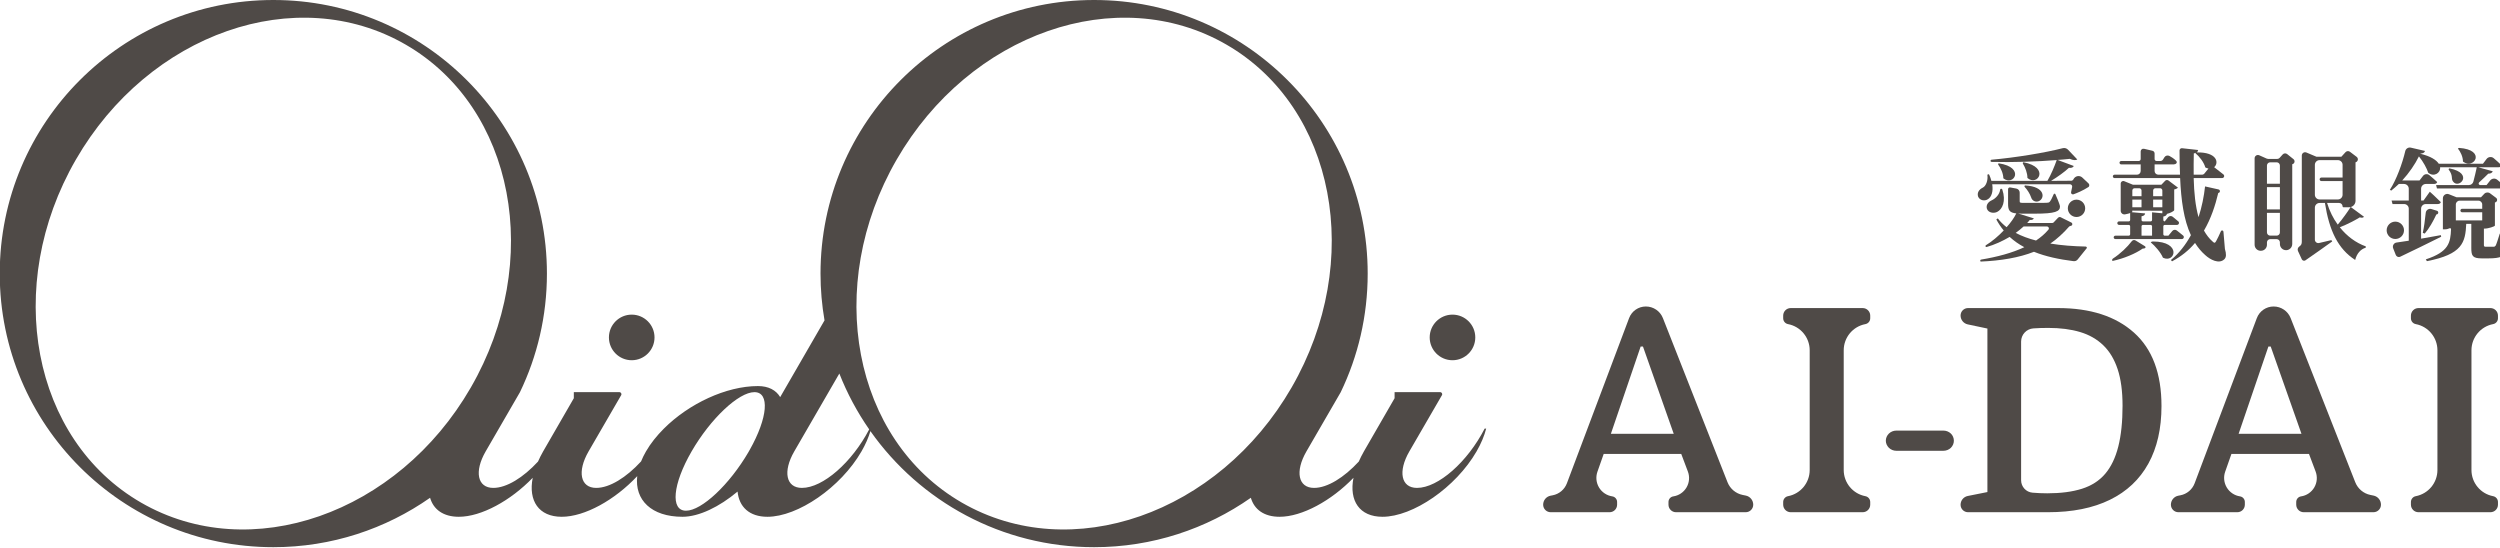 <?xml version="1.0" encoding="UTF-8" standalone="no"?>
<!DOCTYPE svg PUBLIC "-//W3C//DTD SVG 1.1//EN" "http://www.w3.org/Graphics/SVG/1.1/DTD/svg11.dtd">
<svg width="100%" height="100%" viewBox="0 0 872 191" version="1.1" xmlns="http://www.w3.org/2000/svg" xmlns:xlink="http://www.w3.org/1999/xlink" xml:space="preserve" xmlns:serif="http://www.serif.com/" style="fill-rule:evenodd;clip-rule:evenodd;stroke-linejoin:round;stroke-miterlimit:2;">
    <g transform="matrix(1,0,0,1,-4794.31,-4303.39)">
        <g>
            <g transform="matrix(0.552,0,0,0.552,3410.27,2897.57)">
                <g transform="matrix(2.56,0,0,2.56,3078.81,1835.53)">
                    <path d="M298.185,342.246C300.993,341.649 303.89,340.424 305.623,339.199C306.73,339.153 306.235,338.628 306.235,338.628C306.235,338.628 304.731,337.704 303.885,337.184C303.568,336.99 303.156,337.074 302.939,337.375C301.871,338.788 300.087,340.5 298.295,341.652C298.198,341.713 298.131,341.812 298.11,341.925C298.089,342.037 298.116,342.154 298.185,342.245C298.185,342.246 298.185,342.246 298.185,342.246ZM305.354,333.703C305.354,333.608 305.392,333.516 305.459,333.449C305.526,333.382 305.617,333.344 305.712,333.344C306.208,333.344 307.098,333.344 307.594,333.344C307.689,333.344 307.781,333.382 307.848,333.449C307.915,333.516 307.953,333.608 307.953,333.703C307.953,334.428 307.953,336.003 307.953,336.003L305.354,336.003L305.354,333.703ZM302.934,330.208C303.024,330.148 303.084,330.088 303.084,330.029L303.084,329.82L310.492,329.849L310.492,330.477L307.953,330.238L307.953,332.12C307.953,332.318 307.792,332.478 307.594,332.478C307.098,332.478 306.208,332.478 305.712,332.478C305.514,332.478 305.354,332.318 305.354,332.12C305.354,331.749 305.354,331.223 305.354,331.223C305.981,331.104 306.19,330.865 306.25,330.507L302.934,330.208ZM304.797,324.293C304.944,324.293 305.086,324.352 305.191,324.456C305.295,324.561 305.354,324.703 305.354,324.85C305.354,325.433 305.354,326.265 305.354,326.265L303.084,326.265L303.084,324.85C303.084,324.703 303.142,324.561 303.247,324.456C303.351,324.352 303.493,324.293 303.641,324.293C303.992,324.293 304.445,324.293 304.797,324.293ZM309.935,324.293C310.082,324.293 310.224,324.352 310.329,324.456C310.433,324.561 310.492,324.703 310.492,324.85C310.492,325.433 310.492,326.265 310.492,326.265L308.221,326.265L308.221,324.85C308.221,324.703 308.28,324.561 308.385,324.456C308.489,324.352 308.631,324.293 308.779,324.293C309.13,324.293 309.583,324.293 309.935,324.293ZM308.221,327.101L310.492,327.101L310.492,328.983L308.221,328.983L308.221,327.101ZM303.084,328.983L303.084,327.101L305.354,327.101L305.354,328.983L303.084,328.983ZM311.985,336.003L311.089,336.003C310.994,336.003 310.903,335.965 310.836,335.898C310.768,335.831 310.731,335.74 310.731,335.645C310.731,335.136 310.731,334.211 310.731,333.703C310.731,333.608 310.768,333.516 310.836,333.449C310.903,333.382 310.994,333.344 311.089,333.344C311.958,333.344 314.106,333.344 314.106,333.344C314.107,333.344 314.107,333.344 314.108,333.344C314.312,333.344 314.495,333.219 314.568,333.029C314.642,332.839 314.592,332.623 314.442,332.485C313.975,332.07 313.449,331.645 313.048,331.33C312.696,331.052 312.185,331.11 311.904,331.46C311.532,331.925 311.089,332.478 311.089,332.478L311.089,332.478C310.891,332.478 310.731,332.318 310.731,332.12C310.731,331.768 310.731,331.283 310.731,331.283C311.328,331.164 311.537,330.955 311.627,330.626C312.523,330.417 313.389,329.909 313.419,329.7L313.419,324.592C313.867,324.502 314.196,324.323 314.345,324.144C314.345,324.144 312.803,322.984 312.017,322.392C311.76,322.198 311.4,322.228 311.178,322.46C310.79,322.865 310.253,323.427 310.253,323.427L303.233,323.427C303.233,323.427 301.979,322.918 301.088,322.556C300.893,322.477 300.671,322.5 300.496,322.618C300.321,322.736 300.216,322.933 300.216,323.144C300.216,324.78 300.216,328.136 300.216,329.845C300.216,330.126 300.346,330.391 300.568,330.564C300.79,330.736 301.08,330.796 301.352,330.726C301.831,330.633 302.329,330.525 302.546,330.417L302.546,332.12C302.546,332.215 302.508,332.306 302.441,332.373C302.374,332.44 302.283,332.478 302.188,332.478C301.6,332.478 300.434,332.478 299.805,332.478C299.57,332.478 299.38,332.668 299.38,332.903C299.38,332.909 299.38,332.914 299.38,332.919C299.38,333.154 299.57,333.344 299.805,333.344C300.434,333.344 301.6,333.344 302.188,333.344C302.283,333.344 302.374,333.382 302.441,333.449C302.508,333.516 302.546,333.608 302.546,333.703C302.546,334.211 302.546,335.136 302.546,335.645C302.546,335.74 302.508,335.831 302.441,335.898C302.374,335.965 302.283,336.003 302.188,336.003C301.437,336.003 299.702,336.003 298.901,336.003C298.671,336.003 298.483,336.19 298.483,336.421C298.483,336.421 298.483,336.421 298.483,336.421C298.483,336.532 298.527,336.638 298.606,336.717C298.684,336.795 298.791,336.839 298.901,336.839C301.497,336.839 315.301,336.839 315.301,336.839C315.301,336.839 315.302,336.839 315.302,336.839C315.509,336.839 315.693,336.71 315.765,336.516C315.837,336.323 315.78,336.105 315.623,335.97C315.097,335.528 314.509,335.062 314.078,334.726C313.73,334.453 313.228,334.507 312.946,334.847C312.522,335.356 311.985,336.003 311.985,336.003ZM307.624,337.646C308.699,338.542 310.074,340.095 310.641,341.439C313.646,342.912 315.401,337.443 308.146,337.434C307.951,337.433 307.763,337.509 307.626,337.647C307.624,337.646 307.624,337.646 307.624,337.646ZM318.676,315.661C319.632,316.437 320.767,317.901 321.096,319.155C321.365,319.305 321.634,319.394 321.873,319.424C321.873,319.424 321.244,320.207 320.887,320.65C320.736,320.838 320.508,320.948 320.266,320.948C319.584,320.948 318.228,320.948 318.228,320.948C318.199,319.245 318.228,317.513 318.258,315.69C318.497,315.661 318.676,315.601 318.826,315.511L318.676,315.661ZM325.936,339.276C325.936,339.276 325.716,336.684 325.574,335.017C325.561,334.866 325.447,334.743 325.297,334.719C325.148,334.695 325.001,334.776 324.942,334.916C324.537,335.85 324.091,336.765 323.784,337.317C323.516,337.855 323.306,337.855 322.918,337.467C322.052,336.72 321.365,335.794 320.767,334.748C322.5,331.791 323.575,328.505 324.292,325.458C324.293,325.458 324.294,325.458 324.295,325.458C324.513,325.441 324.686,325.267 324.702,325.049C324.717,324.83 324.57,324.633 324.357,324.586C323.326,324.356 321.036,323.845 321.036,323.845C320.767,326.265 320.26,328.893 319.423,331.433C318.647,328.655 318.318,325.399 318.228,321.784L325.248,321.784C325.249,321.784 325.249,321.784 325.249,321.784C325.464,321.784 325.655,321.649 325.726,321.447C325.798,321.245 325.735,321.02 325.568,320.885C324.786,320.255 323.883,319.557 323.277,319.096C324.501,318.08 324.083,315.332 318.945,315.451C319.214,315.272 319.304,315.063 319.334,314.854C319.334,314.854 316.605,314.553 315.351,314.414C315.193,314.397 315.036,314.447 314.919,314.553C314.801,314.659 314.734,314.809 314.734,314.968C314.739,317.045 314.771,319.046 314.853,320.948L309.489,320.948C309.248,320.948 309.017,320.852 308.846,320.681C308.676,320.511 308.58,320.28 308.58,320.039L308.58,318.409L313.329,318.409C313.778,318.409 314.402,317.987 313.828,317.443C313.286,316.931 312.694,316.56 312.232,316.315C311.787,316.088 311.243,316.246 310.987,316.675C310.873,316.846 310.765,317.028 310.673,317.183C310.53,317.424 310.269,317.572 309.988,317.572C309.71,317.572 309.354,317.572 309.069,317.572C308.939,317.572 308.815,317.521 308.723,317.429C308.631,317.337 308.58,317.213 308.58,317.083C308.58,316.687 308.58,316.128 308.58,315.716C308.58,315.394 308.359,315.115 308.046,315.042C307.49,314.911 306.613,314.705 305.968,314.553C305.769,314.506 305.559,314.553 305.399,314.68C305.238,314.807 305.145,315.001 305.145,315.205L305.145,317.083C305.145,317.353 304.926,317.572 304.656,317.572C303.635,317.572 301.292,317.572 300.335,317.572C300.224,317.572 300.118,317.616 300.04,317.695C299.961,317.773 299.917,317.879 299.917,317.99C299.917,317.99 299.917,317.991 299.917,317.991C299.917,318.102 299.961,318.208 300.04,318.286C300.118,318.365 300.224,318.409 300.335,318.409C301.575,318.409 305.145,318.409 305.145,318.409L305.145,320.039C305.145,320.28 305.049,320.511 304.878,320.681C304.708,320.852 304.477,320.948 304.236,320.948C302.731,320.948 299.782,320.948 298.692,320.948C298.462,320.948 298.274,321.135 298.274,321.366C298.274,321.366 298.274,321.366 298.274,321.366C298.274,321.597 298.462,321.784 298.692,321.784C301.269,321.784 314.883,321.784 314.883,321.784C315.122,327.251 315.779,332.09 317.541,335.883C316.287,338.183 314.674,340.304 312.613,342.007L312.881,342.336C315.182,341.111 317.063,339.587 318.557,337.795C319.274,338.93 320.08,339.916 321.066,340.782C322.291,341.917 324.501,343.112 325.816,341.798C326.294,341.32 326.302,340.5 325.936,339.276Z" style="fill:rgb(79,74,71);fill-rule:nonzero;"/>
                </g>
                <g transform="matrix(1,0,0,1,-2844.99,1751.56)">
                    <path d="M6837.72,926.024C6839.46,925.561 6840.73,923.973 6840.73,922.088C6840.73,914.218 6840.73,897.773 6840.73,897.773C6840.73,897.773 6840.73,897.773 6840.74,897.772C6841.46,897.59 6842.02,897.006 6842.17,896.272C6842.32,895.537 6842.04,894.782 6841.44,894.33C6840.06,893.289 6838.39,892.021 6837.2,891.122C6836.34,890.472 6835.13,890.584 6834.4,891.38C6833.27,892.628 6831.78,894.256 6831.78,894.256L6816.03,894.256C6816.03,894.256 6812.39,892.719 6809.67,891.575C6809.03,891.304 6808.29,891.373 6807.71,891.759C6807.13,892.145 6806.78,892.796 6806.78,893.493C6806.78,905.488 6806.78,947.779 6806.78,947.779C6806.78,949.294 6806.52,950.099 6805.14,951.039C6804.23,951.684 6803.92,952.882 6804.39,953.889C6805.1,955.434 6806.1,957.583 6806.78,959.052C6806.96,959.442 6807.29,959.742 6807.7,959.883C6808.11,960.025 6808.55,959.995 6808.94,959.801C6812.78,957.186 6823.34,949.734 6825.92,947.819C6825.95,947.795 6825.97,947.754 6825.96,947.714C6825.95,947.676 6825.94,947.623 6825.92,947.562C6825.82,947.175 6825.43,946.94 6825.05,947.036C6822.57,947.647 6820.07,948.224 6817.72,948.766C6817.07,948.916 6816.39,948.762 6815.87,948.348C6815.34,947.933 6815.04,947.303 6815.04,946.637C6815.04,941.726 6815.04,931.486 6815.04,926.425C6815.04,925.64 6815.35,924.887 6815.91,924.332C6816.46,923.776 6817.22,923.464 6818,923.464C6819.65,923.464 6821.39,923.464 6821.39,923.464C6824.14,940.974 6829.64,952.443 6840.5,959.478C6841.57,955.272 6844.1,952.596 6847.15,951.755L6847.23,950.914C6840.88,948.62 6835.23,944.415 6830.79,938.833C6835.69,936.922 6840.88,934.169 6843.41,932.563C6844.71,932.946 6845.55,932.869 6846.08,932.181L6837.72,926.024ZM6797.54,892.586C6796.68,891.893 6795.42,891.998 6794.69,892.823C6794.04,893.546 6793.3,894.381 6792.78,894.952C6792.4,895.385 6791.85,895.632 6791.27,895.632C6789.72,895.632 6786.63,895.632 6785.5,895.632C6785.21,895.632 6784.93,895.573 6784.67,895.458C6783.81,895.075 6781.69,894.134 6779.89,893.336C6779.24,893.05 6778.5,893.11 6777.91,893.494C6777.32,893.878 6776.96,894.535 6776.96,895.239C6776.96,905.664 6776.96,938.618 6776.96,949.869C6776.96,950.879 6777.36,951.847 6778.08,952.561C6778.79,953.275 6779.76,953.677 6780.77,953.677C6780.83,953.677 6780.89,953.677 6780.95,953.677C6783.06,953.677 6784.76,951.972 6784.76,949.869C6784.76,949.349 6784.76,948.834 6784.76,948.363C6784.76,947.823 6784.98,947.305 6785.36,946.923C6785.74,946.541 6786.26,946.326 6786.8,946.326C6788.05,946.326 6789.65,946.326 6790.91,946.326C6791.45,946.326 6791.96,946.541 6792.35,946.923C6792.73,947.305 6792.94,947.823 6792.94,948.363C6792.94,948.694 6792.94,949.046 6792.94,949.404C6792.94,951.557 6794.69,953.302 6796.84,953.302C6796.84,953.302 6796.84,953.302 6796.84,953.302C6799,953.302 6800.74,951.557 6800.74,949.404C6800.74,936.96 6800.74,898.997 6800.74,898.997C6800.74,898.997 6800.74,898.996 6800.74,898.996C6801.44,898.85 6801.99,898.316 6802.15,897.627C6802.31,896.937 6802.07,896.215 6801.51,895.771C6800.24,894.752 6798.68,893.498 6797.54,892.586ZM6786.8,944.109C6786.26,944.109 6785.74,943.894 6785.36,943.512C6784.98,943.131 6784.76,942.612 6784.76,942.072C6784.76,938.107 6784.76,929.734 6784.76,929.734L6792.94,929.734L6792.94,942.072C6792.94,942.612 6792.73,943.131 6792.35,943.512C6791.96,943.894 6791.45,944.109 6790.91,944.109L6786.8,944.109ZM6837.63,926.053C6837.31,926.147 6836.98,926.19 6836.63,926.19C6835.24,926.19 6833.85,926.19 6833.1,926.19C6832.8,926.19 6832.55,925.942 6832.55,925.636C6832.55,925.635 6832.55,925.635 6832.55,925.634C6832.55,924.436 6831.58,923.464 6830.38,923.464L6822.76,923.464C6824.29,928.511 6826.59,933.175 6829.49,937.151C6832.6,933.512 6836.01,928.67 6837.63,926.053L6837.72,926.024L6837.67,925.988L6837.63,926.053ZM6792.94,927.517L6784.76,927.517L6784.76,913.448L6792.94,913.448L6792.94,927.517ZM6819.15,907.408C6818.86,907.408 6818.58,907.523 6818.37,907.729C6818.16,907.935 6818.05,908.215 6818.05,908.506C6818.05,908.513 6818.05,908.52 6818.05,908.526C6818.05,908.818 6818.16,909.097 6818.37,909.303C6818.58,909.509 6818.86,909.625 6819.15,909.625C6822.53,909.625 6832.55,909.625 6832.55,909.625C6832.55,909.625 6832.55,914.843 6832.55,918.286C6832.55,919.071 6832.24,919.825 6831.68,920.38C6831.13,920.935 6830.37,921.247 6829.59,921.247C6826.36,921.247 6821.23,921.247 6818,921.247C6817.22,921.247 6816.46,920.935 6815.91,920.38C6815.35,919.825 6815.04,919.071 6815.04,918.286C6815.04,914.843 6815.04,902.619 6815.04,899.358C6815.04,898.573 6815.35,897.82 6815.91,897.264C6816.46,896.709 6817.22,896.397 6818,896.397C6821.23,896.397 6826.36,896.397 6829.59,896.397C6830.37,896.397 6831.13,896.709 6831.68,897.264C6832.24,897.82 6832.55,898.573 6832.55,899.358C6832.55,902.619 6832.55,907.408 6832.55,907.408L6819.15,907.408ZM6790.91,897.773C6791.45,897.773 6791.96,897.988 6792.35,898.37C6792.73,898.752 6792.94,899.27 6792.94,899.81C6792.94,903.589 6792.94,911.307 6792.94,911.307L6784.76,911.307L6784.76,899.81C6784.76,899.27 6784.98,898.752 6785.36,898.37C6785.74,897.988 6786.26,897.773 6786.8,897.773C6788.05,897.773 6789.65,897.773 6790.91,897.773Z" style="fill:rgb(79,74,71);"/>
                </g>
                <g transform="matrix(1,0,0,1,-2844.26,1751.56)">
                    <path d="M6931.98,942.886L6931.13,942.886C6930.06,946.326 6929.07,949.461 6928.53,950.455C6928.07,950.991 6927.77,951.143 6927.16,951.143L6922.49,951.143C6921.35,951.143 6921.12,950.914 6921.12,950.073L6921.12,939.674L6921.42,939.674C6923.95,939.674 6928,938.298 6928.07,937.763L6928.07,923.159C6928.08,923.158 6928.08,923.158 6928.08,923.158C6928.73,923.054 6929.26,922.57 6929.42,921.927C6929.58,921.285 6929.34,920.61 6928.81,920.214C6927.63,919.336 6926.18,918.246 6925.02,917.382C6923.89,916.534 6922.3,916.672 6921.33,917.702C6920.34,918.752 6919.28,919.871 6919.28,919.871L6903.84,919.871C6903.84,919.871 6901.32,918.87 6899.01,917.948C6898.15,917.607 6897.18,917.713 6896.42,918.23C6895.65,918.748 6895.2,919.611 6895.2,920.534C6895.2,927.318 6895.2,940.133 6895.2,940.133L6896.34,940.133C6897.74,940.133 6898.56,939.823 6899.48,939.439C6899.68,939.355 6899.9,939.38 6900.08,939.503C6900.26,939.627 6900.36,939.833 6900.35,940.049C6900.02,948.535 6898.92,954.382 6884.42,959.095L6885.1,960.242C6907.51,955.884 6909.42,948.467 6909.95,936.692L6913.16,936.692L6913.16,951.908C6913.16,956.878 6913.93,958.484 6919.82,958.484L6924.02,958.484C6931.9,958.484 6934.42,956.955 6934.42,953.973C6934.42,952.52 6934.12,951.526 6932.2,950.608L6931.98,942.886ZM6893.9,943.803C6889.61,944.568 6885.41,945.332 6881.43,946.021L6881.43,927.081C6881.43,926.304 6881.74,925.559 6882.29,925.01C6882.84,924.461 6883.59,924.153 6884.36,924.153C6887.44,924.153 6891.83,924.153 6891.83,924.153C6892.9,924.153 6893.67,923.77 6893.9,922.929C6891.3,920.253 6886.94,916.354 6886.94,916.354L6882.96,921.935L6881.43,921.935L6881.43,914.47C6881.43,913.671 6881.75,912.906 6882.32,912.341C6882.88,911.777 6883.65,911.46 6884.44,911.46C6886.75,911.46 6889.54,911.46 6889.54,911.46C6890.61,911.46 6891.37,911.078 6891.6,910.237C6890.14,908.853 6888.2,907.187 6886.7,905.932C6886.11,905.433 6885.34,905.198 6884.57,905.281C6883.81,905.364 6883.11,905.759 6882.64,906.373C6881.58,907.756 6880.44,909.243 6880.44,909.243L6869.51,909.243C6873.86,904.502 6877.61,898.997 6880.06,894.027C6882.89,897.544 6885.03,901.596 6885.94,904.349C6889.39,907.255 6893.82,904.655 6893.44,900.908L6916.61,900.908C6916.06,903.539 6915.26,907.002 6914.45,910.004C6914.11,911.27 6912.95,912.147 6911.64,912.147C6905.89,912.148 6890.91,912.148 6890.91,912.148L6891.45,914.289L6932.52,914.289C6933.06,914.289 6933.55,913.952 6933.74,913.443C6933.93,912.933 6933.79,912.358 6933.38,911.997C6932.11,910.886 6930.69,909.723 6929.52,908.779C6928.86,908.247 6928.02,908 6927.18,908.094C6926.34,908.188 6925.58,908.614 6925.06,909.278C6923.96,910.677 6922.8,912.148 6922.8,912.148L6918.75,912.148C6918.35,912.148 6917.99,911.898 6917.84,911.52C6917.7,911.142 6917.81,910.714 6918.11,910.447C6920.27,908.515 6922.34,906.489 6923.87,904.961C6925.48,904.961 6926.39,904.349 6926.7,903.432L6917.52,900.908L6930.29,900.908C6931.36,900.908 6932.13,900.526 6932.28,899.685C6930.86,898.267 6928.92,896.544 6927.36,895.208C6926.71,894.634 6925.84,894.36 6924.97,894.449C6924.1,894.539 6923.31,894.985 6922.79,895.681C6921.67,897.152 6920.51,898.691 6920.51,898.691L6892.6,898.691C6891.15,896.397 6887.63,893.95 6880.82,892.345C6882.89,892.115 6883.65,891.58 6883.88,890.586C6883.88,890.586 6878.45,889.325 6874.94,888.51C6874.18,888.332 6873.37,888.47 6872.71,888.892C6872.04,889.314 6871.58,889.984 6871.41,890.753C6869.63,898.388 6865.82,908.866 6861.71,915.13L6862.55,915.665C6864.15,914.366 6865.76,912.989 6867.36,911.46L6870.62,911.46C6872.29,911.46 6873.64,912.807 6873.64,914.47C6873.64,917.565 6873.64,921.935 6873.64,921.935L6862.78,921.935L6863.39,924.153L6870.71,924.153C6871.48,924.153 6872.23,924.461 6872.78,925.01C6873.33,925.559 6873.64,926.304 6873.64,927.081C6873.64,933.312 6873.64,947.32 6873.64,947.32C6870.68,947.789 6868.04,948.172 6865.91,948.469C6865.1,948.581 6864.39,949.06 6863.97,949.767C6863.56,950.474 6863.49,951.333 6863.78,952.097C6864.32,953.476 6864.94,955.052 6865.42,956.274C6865.82,957.313 6866.96,957.865 6868.02,957.541C6873.46,955.004 6889.42,947.183 6894.13,944.797L6893.9,943.803ZM6883.73,942.809C6886.56,939.521 6889.08,935.01 6891.07,930.728C6891.07,930.728 6891.08,930.728 6891.09,930.728C6891.68,930.725 6892.18,930.291 6892.26,929.706C6892.35,929.121 6892,928.561 6891.43,928.387C6890.37,928.058 6889.1,927.667 6887.95,927.311C6887.15,927.065 6886.28,927.192 6885.58,927.657C6884.89,928.123 6884.44,928.877 6884.36,929.711C6883.92,934.277 6883.24,938.995 6882.5,942.35L6883.73,942.809ZM6907.38,927.135C6907.08,927.135 6906.8,927.251 6906.6,927.458C6906.39,927.665 6906.27,927.946 6906.27,928.239C6906.27,928.242 6906.27,928.245 6906.27,928.248C6906.27,928.541 6906.39,928.821 6906.6,929.029C6906.8,929.236 6907.08,929.352 6907.38,929.352C6910.65,929.352 6920.05,929.352 6920.05,929.352L6920.05,934.475L6903.38,934.475L6903.38,924.43C6903.38,923.094 6904.46,922.012 6905.8,922.012C6908.96,922.012 6914.47,922.012 6917.63,922.012C6918.96,922.012 6920.05,923.094 6920.05,924.43C6920.05,925.756 6920.05,927.135 6920.05,927.135L6907.38,927.135ZM6898.97,901.835C6898.88,901.892 6898.82,901.98 6898.81,902.081C6898.79,902.181 6898.81,902.285 6898.87,902.369C6901.83,906.349 6900.24,907.866 6901.52,909.777C6905.17,915.235 6915.23,904.731 6899.33,901.596C6899.33,901.596 6899.15,901.717 6898.97,901.835ZM6904.68,889.057C6906.28,891.045 6907.89,894.256 6907.89,897.315C6914.92,902.667 6922.95,889.821 6905.37,888.674L6904.68,889.057Z" style="fill:rgb(79,74,71);"/>
                </g>
                <g transform="matrix(1,0,0,1,-2844.52,1751.67)">
                    <path d="M6654.49,932.655C6654.12,932.463 6653.79,932.212 6653.38,932.222C6652.96,932.232 6652.57,932.407 6652.28,932.708C6651.37,933.667 6650.13,934.982 6649.52,935.622C6649.29,935.866 6648.97,936.004 6648.64,936.004C6645.83,936.004 6632.79,936.004 6632.79,936.004C6633.4,935.392 6633.86,934.704 6634.4,934.093C6635.77,934.245 6636.61,933.787 6637,933.099L6627.13,930.04C6627.82,930.117 6628.51,930.117 6629.35,930.117L6637.76,930.117C6650.53,930.117 6653.51,928.74 6653.51,925.605C6653.51,924.397 6651.16,919.065 6650.58,917.78C6650.51,917.61 6650.34,917.501 6650.15,917.501C6650.1,917.5 6650.05,917.5 6650,917.5C6649.81,917.501 6649.64,917.612 6649.57,917.785C6648.55,920.161 6647.68,921.888 6647.01,922.623C6646.63,923.082 6646.02,923.235 6645.1,923.235C6644.11,923.312 6641.51,923.312 6638.45,923.312L6630.8,923.312C6628.28,923.312 6628.05,923.159 6628.05,922.241C6628.05,922.241 6628.05,919.069 6628.05,916.826C6628.05,915.565 6627.15,914.484 6625.91,914.255C6624.66,914.024 6623.12,913.74 6622.04,913.541C6621.71,913.48 6621.37,913.569 6621.12,913.782C6620.86,913.996 6620.71,914.313 6620.71,914.648C6620.71,917.495 6620.71,923.847 6620.71,923.847C6620.71,927.899 6621.55,929.505 6625.91,929.964C6624.53,932.793 6622.39,935.775 6619.79,938.68C6617.65,936.998 6615.74,935.163 6614.21,933.099L6613.29,933.787C6614.67,936.31 6616.2,938.68 6617.96,940.745C6614.51,944.34 6610.64,947.654 6606.68,950.078C6606.41,950.246 6606.32,950.604 6606.48,950.883C6606.48,950.89 6606.49,950.897 6606.49,950.903C6606.62,951.136 6606.9,951.248 6607.16,951.177C6612.14,949.784 6617.18,947.471 6621.7,944.797C6624.46,947.32 6627.52,949.461 6630.96,951.296C6623.18,954.962 6613.79,957.456 6603.65,959.137C6603.48,959.166 6603.32,959.267 6603.23,959.414C6603.13,959.562 6603.1,959.743 6603.15,959.913C6603.18,960.043 6603.22,960.167 6603.24,960.256C6603.26,960.338 6603.34,960.393 6603.42,960.389C6616.13,959.846 6627.63,957.935 6637.07,954.202C6644.39,957.172 6652.88,958.976 6662.07,960.132C6663.04,960.253 6664,959.879 6664.63,959.138C6666.39,957.042 6668.07,954.759 6670.49,951.832L6670.49,951.695C6670.49,951.262 6670.14,950.907 6669.71,950.898C6662.09,950.725 6654.49,950.186 6647.4,949.003C6651.09,946.612 6656.17,941.944 6659.1,938.469C6659.39,938.12 6659.8,937.893 6660.25,937.832C6660.28,937.839 6660.31,937.836 6660.34,937.832C6660.83,937.761 6661.21,937.38 6661.29,936.893C6661.36,936.406 6661.11,935.926 6660.67,935.709C6658.54,934.666 6655.48,933.17 6654.49,932.655ZM6645.27,938.221C6645.74,938.221 6646.17,938.495 6646.37,938.924C6646.58,939.353 6646.51,939.86 6646.21,940.225C6644.03,942.777 6641.42,945.08 6638.37,947.091C6633.63,945.868 6629.28,944.262 6625.53,942.274C6627.36,940.974 6628.97,939.598 6630.5,938.221L6645.27,938.221ZM6616.39,914.366C6616.03,914.366 6615.72,914.648 6615.69,915.013C6615.36,917.904 6612.81,920.562 6610.47,921.629C6608.25,922.623 6606.64,924.535 6607.33,926.982C6608.17,929.505 6611.46,930.117 6613.75,929.046C6617.12,927.4 6619.54,922.236 6617.06,914.847C6616.96,914.562 6616.69,914.369 6616.39,914.369C6616.39,914.366 6616.39,914.366 6616.39,914.366ZM6659.8,911.536C6660.22,911.536 6660.61,911.717 6660.88,912.032C6661.15,912.347 6661.27,912.763 6661.21,913.174C6661.01,914.26 6660.74,915.523 6660.52,916.548C6660.44,916.954 6660.57,917.374 6660.88,917.65C6661.19,917.926 6661.63,918.016 6662.02,917.886C6664.19,917.116 6667.88,915.625 6671.48,913.294C6671.85,913.056 6672.01,912.603 6672.03,912.166C6672.04,911.728 6671.87,911.305 6671.55,911.005C6670.47,909.982 6668.94,908.538 6667.64,907.318C6666.25,906.008 6664.06,906.05 6662.73,907.413C6662.41,907.729 6662.2,908.039 6662.07,908.315C6661.81,908.921 6661.21,909.314 6660.56,909.314C6657.16,909.396 6647.86,909.396 6647.86,909.396C6652.06,906.872 6656.49,903.661 6659.17,901.138C6660.85,901.367 6661.77,900.908 6662.23,899.991L6651.98,896.168C6654.74,896.015 6657.34,895.709 6659.71,895.48C6661.92,896.474 6663.61,896.474 6664.45,895.862C6664.45,895.862 6660.71,891.932 6658.6,889.707C6657.73,888.787 6656.42,888.42 6655.19,888.753C6644.12,891.622 6625.41,894.698 6610.26,896.03C6610.07,896.046 6609.9,896.137 6609.78,896.283C6609.66,896.428 6609.61,896.616 6609.63,896.802C6609.64,896.845 6609.64,896.888 6609.65,896.93C6609.68,897.195 6609.9,897.397 6610.16,897.404C6623.81,897.761 6639.2,897.227 6651.45,896.244C6650.07,900.144 6647.86,905.496 6645.56,909.396L6610.16,909.396C6609.88,908.201 6609.4,906.878 6608.8,905.544C6608.7,905.331 6608.48,905.201 6608.24,905.218C6608.22,905.219 6608.2,905.221 6608.17,905.223C6608.02,905.234 6607.87,905.31 6607.77,905.433C6607.68,905.556 6607.63,905.714 6607.66,905.868C6608.08,909.094 6606.75,912.703 6604.73,913.677C6602.51,914.748 6600.98,916.736 6601.75,919.259C6602.74,921.782 6605.95,922.394 6608.02,920.941C6610.16,919.641 6611.46,916.201 6610.69,911.536L6659.8,911.536ZM6631.34,912.31C6631.19,912.412 6631.09,912.578 6631.07,912.762C6631.05,912.946 6631.11,913.129 6631.24,913.262C6632.85,914.975 6634.49,917.478 6635.32,919.931C6635.6,920.896 6636.27,921.698 6637.18,922.139C6638.08,922.579 6639.13,922.616 6640.06,922.241C6644,920.651 6644.5,912.999 6631.48,912.272C6631.43,912.269 6631.38,912.282 6631.34,912.309C6631.34,912.309 6631.34,912.309 6631.34,912.31ZM6614.68,898.387C6614.55,898.463 6614.45,898.595 6614.42,898.748C6614.39,898.901 6614.42,899.06 6614.52,899.183C6616.14,901.365 6617.66,904.742 6617.73,907.79C6624.22,913.062 6631.79,900.848 6614.86,898.314C6614.84,898.31 6614.81,898.314 6614.79,898.325C6614.77,898.339 6614.73,898.361 6614.68,898.387ZM6630.33,897.672C6630.18,897.758 6630.06,897.903 6630.02,898.074C6629.98,898.244 6630.01,898.425 6630.1,898.573C6631.58,900.957 6632.94,904.454 6632.94,907.56C6639.36,913.138 6647.31,900.849 6630.46,897.627C6630.44,897.623 6630.41,897.627 6630.39,897.638C6630.37,897.647 6630.35,897.658 6630.33,897.672Z" style="fill:rgb(79,74,71);fill-rule:nonzero;"/>
                </g>
                <g transform="matrix(1,0,0,1,-3050.67,1743.09)">
                    <circle cx="6870.1" cy="935.323" r="5.483" style="fill:rgb(79,74,71);"/>
                </g>
                <g transform="matrix(1,0,0,1,-2849.21,1756.98)">
                    <circle cx="6870.1" cy="935.323" r="5.483" style="fill:rgb(79,74,71);"/>
                </g>
            </g>
            <g transform="matrix(1.111,0,0,1.111,588.356,1265.75)">
                <g transform="matrix(2.446,0,0,2.355,4271.24,1668.95)">
                    <path d="M0.546,520.599C0.29,520.599 0.044,520.494 -0.137,520.306C-0.318,520.117 -0.42,519.862 -0.42,519.596C-0.42,519.596 -0.42,519.596 -0.42,519.596C-0.42,519.009 -0.018,518.504 0.538,518.395C0.622,518.378 0.707,518.362 0.794,518.345C1.631,518.18 2.325,517.574 2.626,516.746C4.168,512.491 8.966,499.259 10.611,494.72C10.949,493.789 11.806,493.173 12.763,493.173C12.763,493.173 12.763,493.173 12.764,493.173C13.729,493.173 14.597,493.787 14.95,494.72C16.658,499.227 21.613,512.299 23.244,516.603C23.573,517.471 24.303,518.108 25.183,518.295C25.321,518.324 25.457,518.353 25.588,518.381C26.145,518.499 26.544,519.007 26.544,519.597C26.544,519.597 26.544,519.597 26.544,519.597C26.544,520.151 26.112,520.599 25.579,520.599C23.517,520.599 18.698,520.599 16.633,520.599C16.099,520.599 15.666,520.15 15.666,519.595L15.666,519.233C15.666,518.86 15.929,518.543 16.284,518.488C16.285,518.488 16.285,518.488 16.285,518.488C16.995,518.378 17.619,517.94 17.982,517.298C18.346,516.655 18.41,515.876 18.157,515.179C17.717,513.967 17.304,512.829 17.304,512.829L7.35,512.829C7.35,512.829 6.96,513.98 6.547,515.199C6.31,515.899 6.386,516.672 6.754,517.308C7.122,517.943 7.744,518.375 8.45,518.486C8.45,518.486 8.45,518.486 8.451,518.486C8.808,518.542 9.072,518.861 9.072,519.236C9.072,519.351 9.072,519.474 9.072,519.596C9.072,519.862 8.97,520.117 8.789,520.306C8.608,520.494 8.362,520.599 8.106,520.599C6.286,520.599 2.366,520.599 0.546,520.599ZM8.274,510.141L16.338,510.141L12.39,498.507L12.096,498.507L8.274,510.141Z" style="fill:rgb(79,74,71);fill-rule:nonzero;"/>
                </g>
                <g transform="matrix(2.446,0,0,2.355,4468.32,1668.95)">
                    <path d="M0.546,520.599C0.29,520.599 0.044,520.494 -0.137,520.306C-0.318,520.117 -0.42,519.862 -0.42,519.596C-0.42,519.596 -0.42,519.596 -0.42,519.596C-0.42,519.009 -0.018,518.504 0.538,518.395C0.622,518.378 0.707,518.362 0.794,518.345C1.631,518.18 2.325,517.574 2.626,516.746C4.168,512.491 8.966,499.259 10.611,494.72C10.949,493.789 11.806,493.173 12.763,493.173C12.763,493.173 12.763,493.173 12.764,493.173C13.729,493.173 14.597,493.787 14.95,494.72C16.658,499.227 21.613,512.299 23.244,516.603C23.573,517.471 24.303,518.108 25.183,518.295C25.321,518.324 25.457,518.353 25.588,518.381C26.145,518.499 26.544,519.007 26.544,519.597C26.544,519.597 26.544,519.597 26.544,519.597C26.544,520.151 26.112,520.599 25.579,520.599C23.517,520.599 18.698,520.599 16.633,520.599C16.099,520.599 15.666,520.15 15.666,519.595L15.666,519.233C15.666,518.86 15.929,518.543 16.284,518.488C16.285,518.488 16.285,518.488 16.285,518.488C16.995,518.378 17.619,517.94 17.982,517.298C18.346,516.655 18.41,515.876 18.157,515.179C17.717,513.967 17.304,512.829 17.304,512.829L7.35,512.829C7.35,512.829 6.96,513.98 6.547,515.199C6.31,515.899 6.386,516.672 6.754,517.308C7.122,517.943 7.744,518.375 8.45,518.486C8.45,518.486 8.45,518.486 8.451,518.486C8.808,518.542 9.072,518.861 9.072,519.236C9.072,519.351 9.072,519.474 9.072,519.596C9.072,519.862 8.97,520.117 8.789,520.306C8.608,520.494 8.362,520.599 8.106,520.599C6.286,520.599 2.366,520.599 0.546,520.599ZM8.274,510.141L16.338,510.141L12.39,498.507L12.096,498.507L8.274,510.141Z" style="fill:rgb(79,74,71);fill-rule:nonzero;"/>
                </g>
                <g transform="matrix(2.446,0,0,2.355,4276.74,1668.95)">
                    <path d="M29.107,520.599C28.851,520.599 28.605,520.494 28.423,520.305C28.242,520.117 28.14,519.861 28.14,519.595L28.14,519.239C28.14,518.859 28.4,518.532 28.76,518.461C28.761,518.461 28.761,518.461 28.761,518.461C30.374,518.142 31.542,516.677 31.542,514.971C31.542,510.795 31.542,503.188 31.542,499.012C31.542,497.306 30.374,495.841 28.761,495.522C28.761,495.522 28.761,495.522 28.76,495.522C28.4,495.451 28.14,495.124 28.14,494.743C28.14,494.63 28.14,494.509 28.14,494.388C28.14,494.122 28.242,493.866 28.423,493.678C28.605,493.489 28.851,493.383 29.107,493.383L38.345,493.383C38.601,493.383 38.847,493.489 39.029,493.678C39.21,493.866 39.312,494.122 39.312,494.388L39.312,494.743C39.312,495.124 39.051,495.451 38.691,495.522C38.691,495.522 38.691,495.522 38.691,495.522C37.077,495.841 35.91,497.306 35.91,499.012C35.91,503.188 35.91,510.795 35.91,514.971C35.91,516.677 37.077,518.142 38.691,518.461C38.691,518.461 38.691,518.461 38.691,518.461C39.051,518.532 39.312,518.859 39.312,519.239C39.312,519.353 39.312,519.474 39.312,519.595C39.312,519.861 39.21,520.117 39.029,520.305C38.847,520.494 38.601,520.599 38.345,520.599L29.107,520.599Z" style="fill:rgb(79,74,71);fill-rule:nonzero;"/>
                </g>
                <g transform="matrix(2.446,0,0,2.355,4473.82,1668.95)">
                    <path d="M29.107,520.599C28.851,520.599 28.605,520.494 28.423,520.305C28.242,520.117 28.14,519.861 28.14,519.595L28.14,519.239C28.14,518.859 28.4,518.532 28.76,518.461C28.761,518.461 28.761,518.461 28.761,518.461C30.374,518.142 31.542,516.677 31.542,514.971C31.542,510.795 31.542,503.188 31.542,499.012C31.542,497.306 30.374,495.841 28.761,495.522C28.761,495.522 28.761,495.522 28.76,495.522C28.4,495.451 28.14,495.124 28.14,494.743C28.14,494.63 28.14,494.509 28.14,494.388C28.14,494.122 28.242,493.866 28.423,493.678C28.605,493.489 28.851,493.383 29.107,493.383L38.345,493.383C38.601,493.383 38.847,493.489 39.029,493.678C39.21,493.866 39.312,494.122 39.312,494.388L39.312,494.743C39.312,495.124 39.051,495.451 38.691,495.522C38.691,495.522 38.691,495.522 38.691,495.522C37.077,495.841 35.91,497.306 35.91,499.012C35.91,503.188 35.91,510.795 35.91,514.971C35.91,516.677 37.077,518.142 38.691,518.461C38.691,518.461 38.691,518.461 38.691,518.461C39.051,518.532 39.312,518.859 39.312,519.239C39.312,519.353 39.312,519.474 39.312,519.595C39.312,519.861 39.21,520.117 39.029,520.305C38.847,520.494 38.601,520.599 38.345,520.599L29.107,520.599Z" style="fill:rgb(79,74,71);fill-rule:nonzero;"/>
                </g>
                <g transform="matrix(2.446,0,0,2.355,4255.28,1668.95)">
                    <path d="M60.64,520.599C60.111,520.599 59.682,520.154 59.682,519.604C59.682,519.604 59.682,519.604 59.682,519.603C59.682,519.035 60.068,518.545 60.605,518.434C61.625,518.222 63.126,517.911 63.126,517.911L63.126,496.113C63.126,496.113 61.625,495.784 60.605,495.56C60.067,495.442 59.682,494.948 59.682,494.377C59.682,494.377 59.682,494.376 59.682,494.376C59.682,493.828 60.11,493.383 60.637,493.383C63.563,493.383 72.198,493.383 72.198,493.383C76.342,493.383 79.59,494.475 81.942,496.659C84.294,498.843 85.47,502.105 85.47,506.445C85.47,509.441 84.91,511.996 83.79,514.11C82.67,516.224 81.025,517.834 78.855,518.94C76.685,520.046 74.032,520.599 70.896,520.599L60.64,520.599ZM70.812,518.079C72.548,518.079 74.032,517.876 75.264,517.47C76.496,517.064 77.49,516.399 78.246,515.475C79.002,514.551 79.562,513.34 79.926,511.842C80.29,510.344 80.472,508.531 80.472,506.403C80.472,504.471 80.262,502.847 79.842,501.531C79.422,500.215 78.806,499.151 77.994,498.339C77.182,497.527 76.188,496.939 75.012,496.575C73.836,496.211 72.478,496.029 70.938,496.029C70.238,496.029 69.601,496.05 69.027,496.092C69.026,496.092 69.026,496.092 69.026,496.092C68.139,496.157 67.452,496.924 67.452,497.847C67.452,501.857 67.452,512.456 67.452,516.336C67.452,517.202 68.09,517.923 68.921,517.995C68.921,517.995 68.922,517.995 68.922,517.995C69.566,518.051 70.196,518.079 70.812,518.079Z" style="fill:rgb(79,74,71);fill-rule:nonzero;"/>
                </g>
                <g transform="matrix(2.615,0,0,2.225,-7980.88,-1740.91)">
                    <path d="M4734.24,2073.45C4734.24,2073.07 4734.11,2072.7 4733.88,2072.44C4733.64,2072.17 4733.32,2072.02 4732.98,2072.02C4731.45,2072.02 4728.87,2072.02 4727.33,2072.02C4727,2072.02 4726.68,2072.17 4726.44,2072.44C4726.21,2072.7 4726.07,2073.07 4726.07,2073.45C4726.07,2073.45 4726.07,2073.45 4726.07,2073.45C4726.07,2073.82 4726.21,2074.18 4726.44,2074.45C4726.68,2074.72 4727,2074.87 4727.33,2074.87C4728.87,2074.87 4731.45,2074.87 4732.98,2074.87C4733.32,2074.87 4733.64,2074.72 4733.88,2074.45C4734.11,2074.18 4734.24,2073.82 4734.24,2073.45C4734.24,2073.45 4734.24,2073.45 4734.24,2073.45Z" style="fill:rgb(79,74,71);"/>
                </g>
            </g>
            <g transform="matrix(1.828,0,0,1.828,5129.81,4318.93)">
                <path d="M0,87.405C-20.807,75.392 -26.378,46.087 -12.443,21.951C1.492,-2.185 29.656,-12.013 50.463,0C71.271,12.013 76.842,41.318 62.906,65.454C48.971,89.59 20.807,99.418 0,87.405M-30.524,84.595C-33.549,84.595 -34.202,81.479 -31.983,77.635L-23.379,62.771C-21.891,66.56 -19.971,70.131 -17.683,73.428C-20.941,79.691 -26.499,84.595 -30.524,84.595M-40.47,77.319L-40.653,77.635C-40.675,77.674 -40.692,77.711 -40.714,77.75C-44.32,83.943 -49.641,88.946 -52.64,88.946C-55.658,88.946 -55.181,83.882 -51.574,77.635C-47.967,71.388 -42.597,66.324 -39.579,66.324C-36.613,66.324 -37.03,71.219 -40.47,77.319M-156.611,87.405C-177.418,75.392 -182.989,46.087 -169.054,21.951C-155.119,-2.185 -126.954,-12.013 -106.147,0C-85.34,12.013 -79.769,41.318 -93.704,65.454C-107.639,89.59 -135.804,99.418 -156.611,87.405M99.751,73.284C96.505,79.615 90.895,84.595 86.84,84.595C83.815,84.595 83.162,81.479 85.381,77.635L91.601,66.905C91.75,66.647 91.564,66.324 91.266,66.324L82.567,66.324L82.567,67.484L76.711,77.635C76.331,78.293 76.017,78.935 75.738,79.566C72.927,82.611 69.757,84.595 67.202,84.595C64.177,84.595 63.524,81.479 65.743,77.635L72.288,66.335C75.587,59.488 77.435,51.811 77.435,43.702C77.435,14.871 54.063,-8.501 25.232,-8.501C-3.599,-8.501 -26.972,14.871 -26.972,43.702C-26.972,46.746 -26.708,49.728 -26.208,52.63L-34.667,67.272C-35.46,65.942 -36.888,65.164 -38.909,65.164C-44.992,65.164 -52.116,68.545 -56.859,73.284L-56.86,73.284L-56.86,73.285C-58.217,74.641 -59.39,76.102 -60.275,77.635C-60.649,78.283 -60.961,78.92 -61.211,79.542C-64.027,82.604 -67.209,84.595 -69.771,84.595C-72.796,84.595 -73.449,81.479 -71.23,77.635L-65.01,66.905C-64.861,66.647 -65.047,66.324 -65.345,66.324L-74.043,66.324L-74.043,67.484L-79.9,77.635C-80.28,78.293 -80.593,78.935 -80.873,79.566C-83.683,82.611 -86.854,84.595 -89.408,84.595C-92.434,84.595 -93.087,81.479 -90.867,77.635L-84.323,66.335C-81.024,59.488 -79.175,51.811 -79.175,43.702C-79.175,14.871 -102.548,-8.501 -131.379,-8.501C-160.21,-8.501 -183.583,14.871 -183.583,43.702C-183.583,72.534 -160.21,95.906 -131.379,95.906C-120.25,95.906 -109.942,92.414 -101.47,86.48C-100.821,88.72 -98.945,90.106 -95.989,90.106C-91.704,90.106 -86.117,87.046 -81.887,82.667C-82.747,87.046 -80.743,90.106 -76.352,90.106C-71.964,90.106 -66.209,86.899 -61.946,82.351C-62.46,86.899 -59.237,90.106 -53.31,90.106C-50.164,90.106 -46.281,88.218 -42.797,85.294C-42.518,88.218 -40.549,90.106 -37.104,90.106C-31.312,90.106 -23.133,84.522 -19.156,77.635C-18.374,76.281 -17.813,74.981 -17.452,73.761C-8.002,87.156 7.592,95.906 25.232,95.906C36.36,95.906 46.668,92.414 55.14,86.48C55.79,88.72 57.666,90.106 60.621,90.106C64.907,90.106 70.494,87.046 74.724,82.667C73.864,87.046 75.868,90.106 80.259,90.106C86.051,90.106 94.231,84.522 98.207,77.635C99.092,76.103 99.696,74.639 100.043,73.284L99.751,73.284ZM-62.996,60.234C-60.593,60.234 -58.645,58.286 -58.645,55.883C-58.645,53.481 -60.593,51.533 -62.996,51.533C-65.398,51.533 -67.346,53.481 -67.346,55.883C-67.346,58.286 -65.398,60.234 -62.996,60.234M93.615,60.234C96.018,60.234 97.965,58.286 97.965,55.883C97.965,53.481 96.018,51.533 93.615,51.533C91.213,51.533 89.265,53.481 89.265,55.883C89.265,58.286 91.213,60.234 93.615,60.234" style="fill:rgb(79,74,71);fill-rule:nonzero;"/>
            </g>
        </g>
    </g>
</svg>
